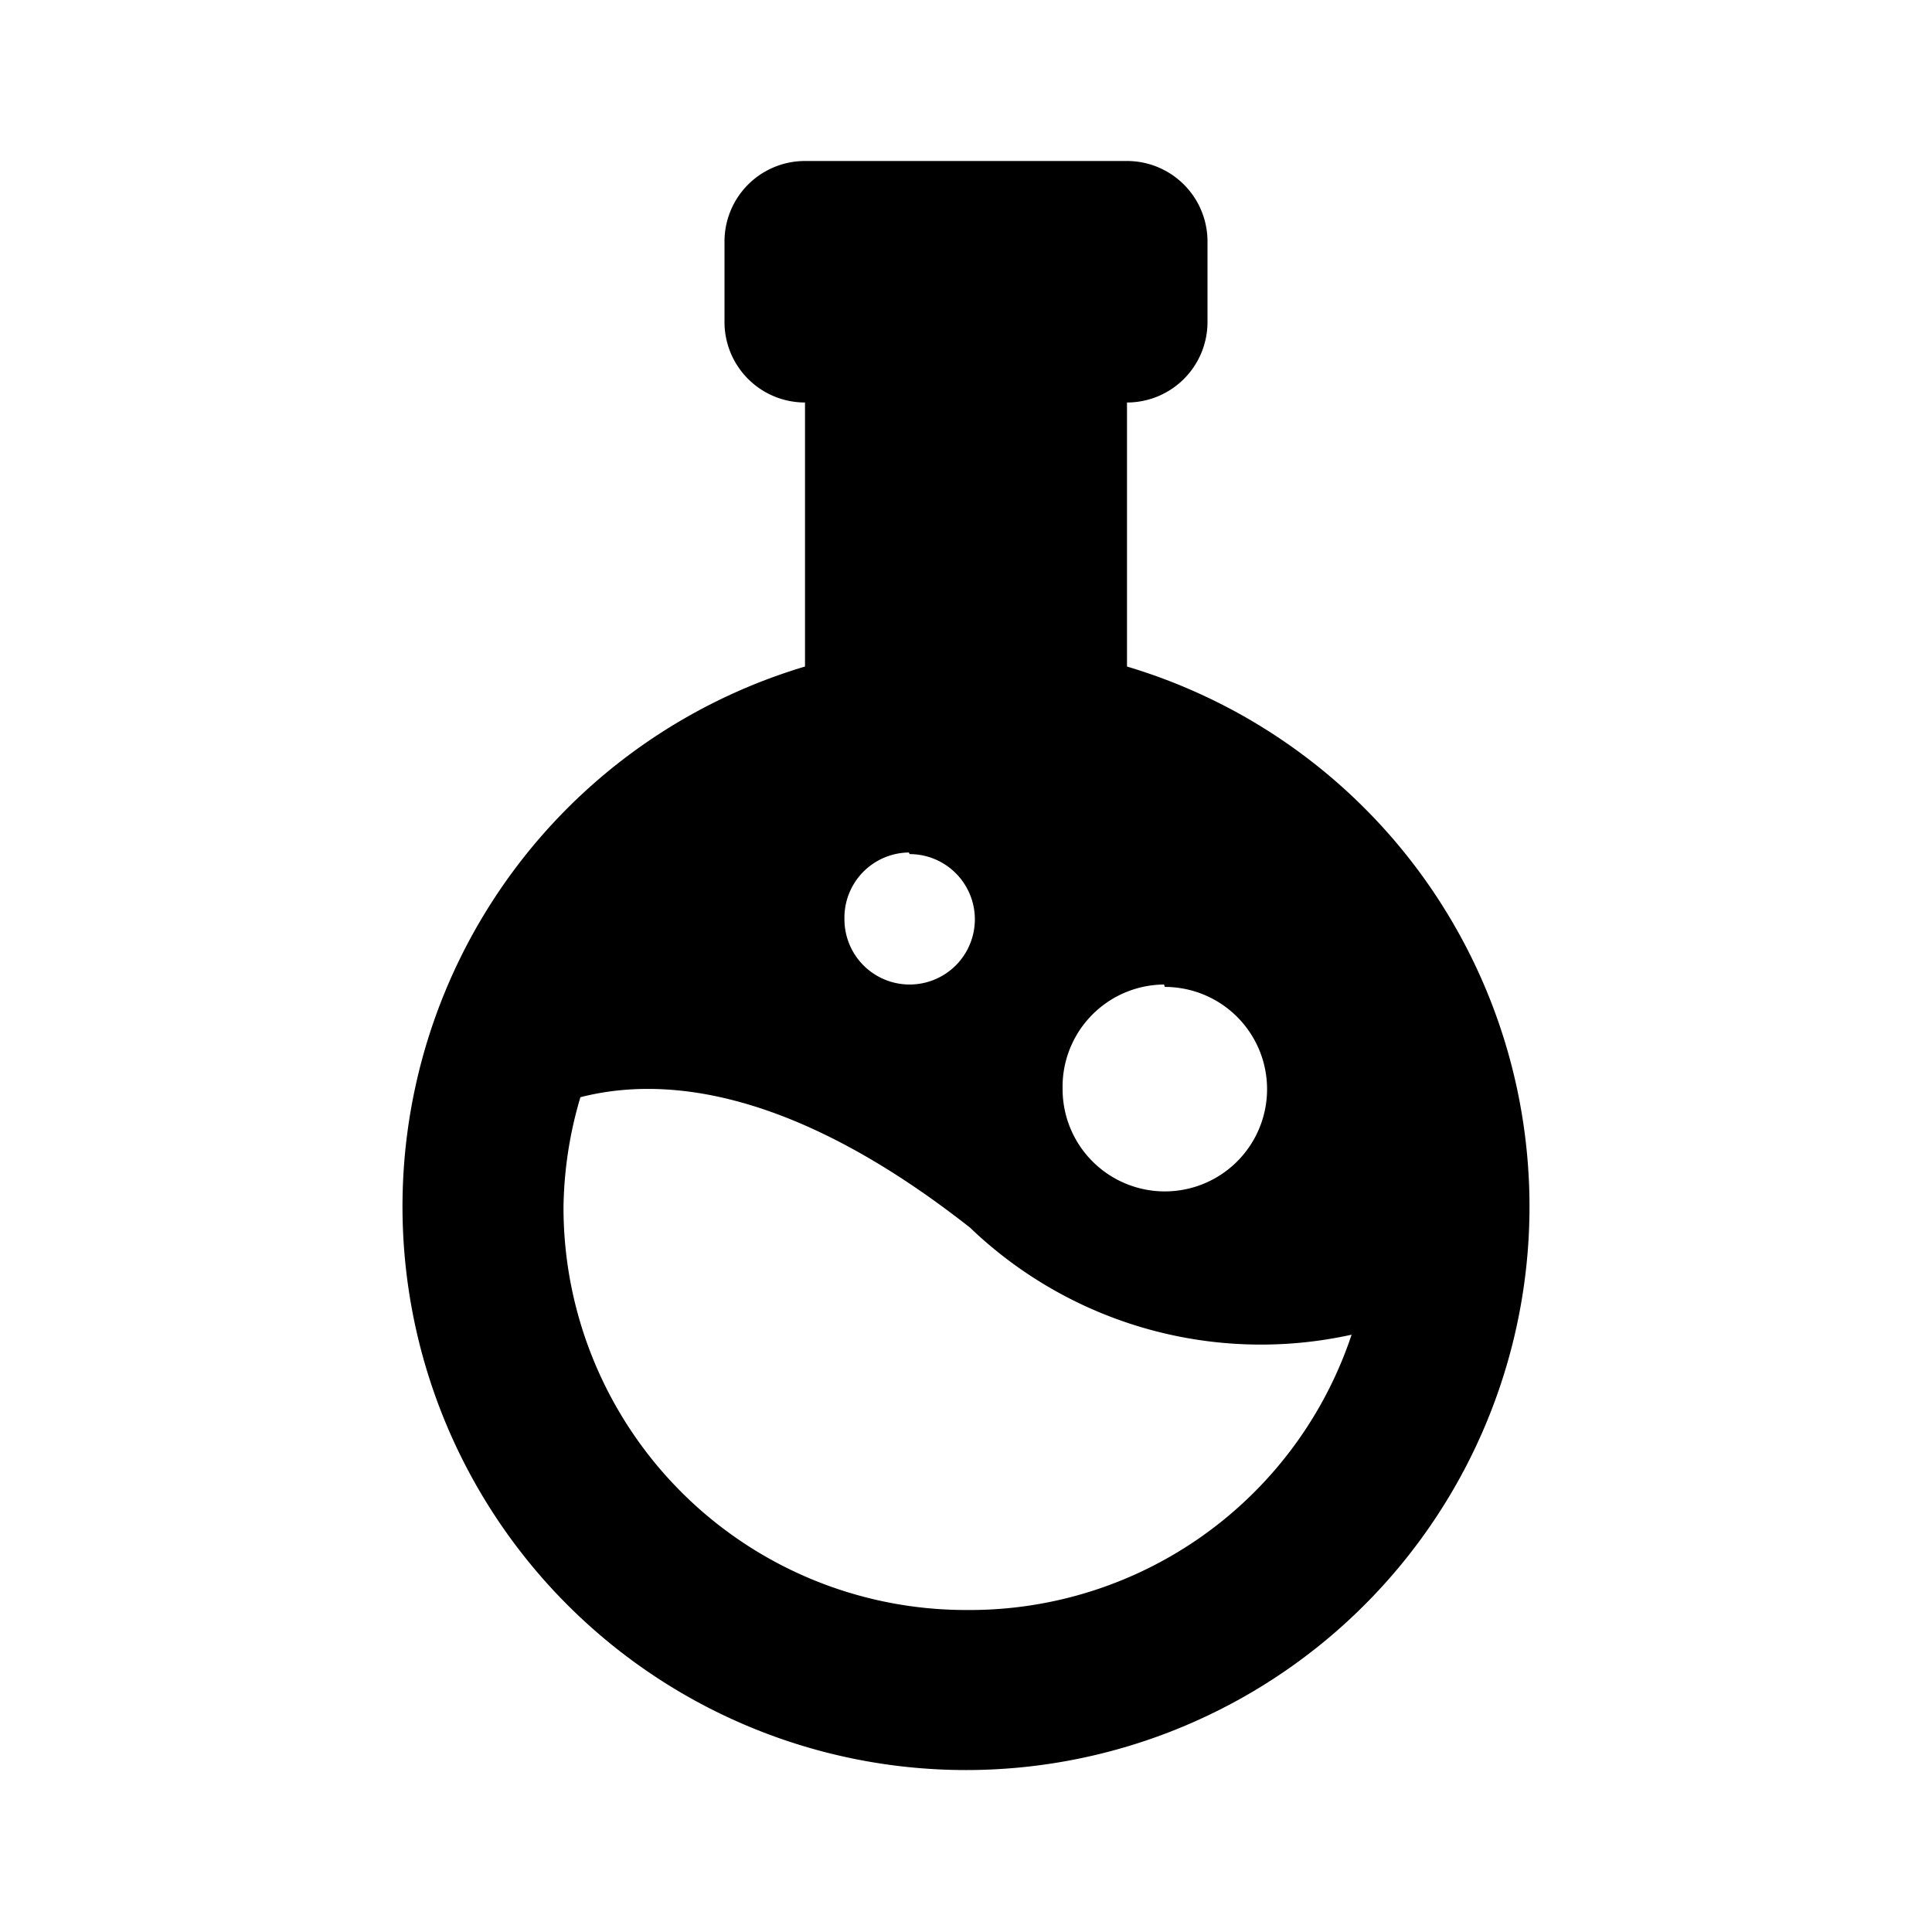 <svg xmlns="http://www.w3.org/2000/svg" xmlns:xlink="http://www.w3.org/1999/xlink" viewBox="0 0 24 24">
  
  <path d="M14,8.26V5h0a1,1,0,0,0,1-1c0-.06,0-1,0-1a1,1,0,0,0-1-1H10A1,1,0,0,0,9,3V4H9a1,1,0,0,0,1,1V8.28a7,7,0,1,0,4,0Zm.47,4a1.27,1.27,0,1,1-1.27,1.27A1.27,1.27,0,0,1,14.46,12.23Zm-3.17-1.65a.81.81,0,1,1-.81.81A.81.81,0,0,1,11.29,10.59ZM12,20a5,5,0,0,1-5-5,5,5,0,0,1,.21-1.37c1.17-.3,2.78,0,4.84,1.62a5.22,5.22,0,0,0,4.74,1.33A5,5,0,0,1,12,20Z"
  />
</svg>
